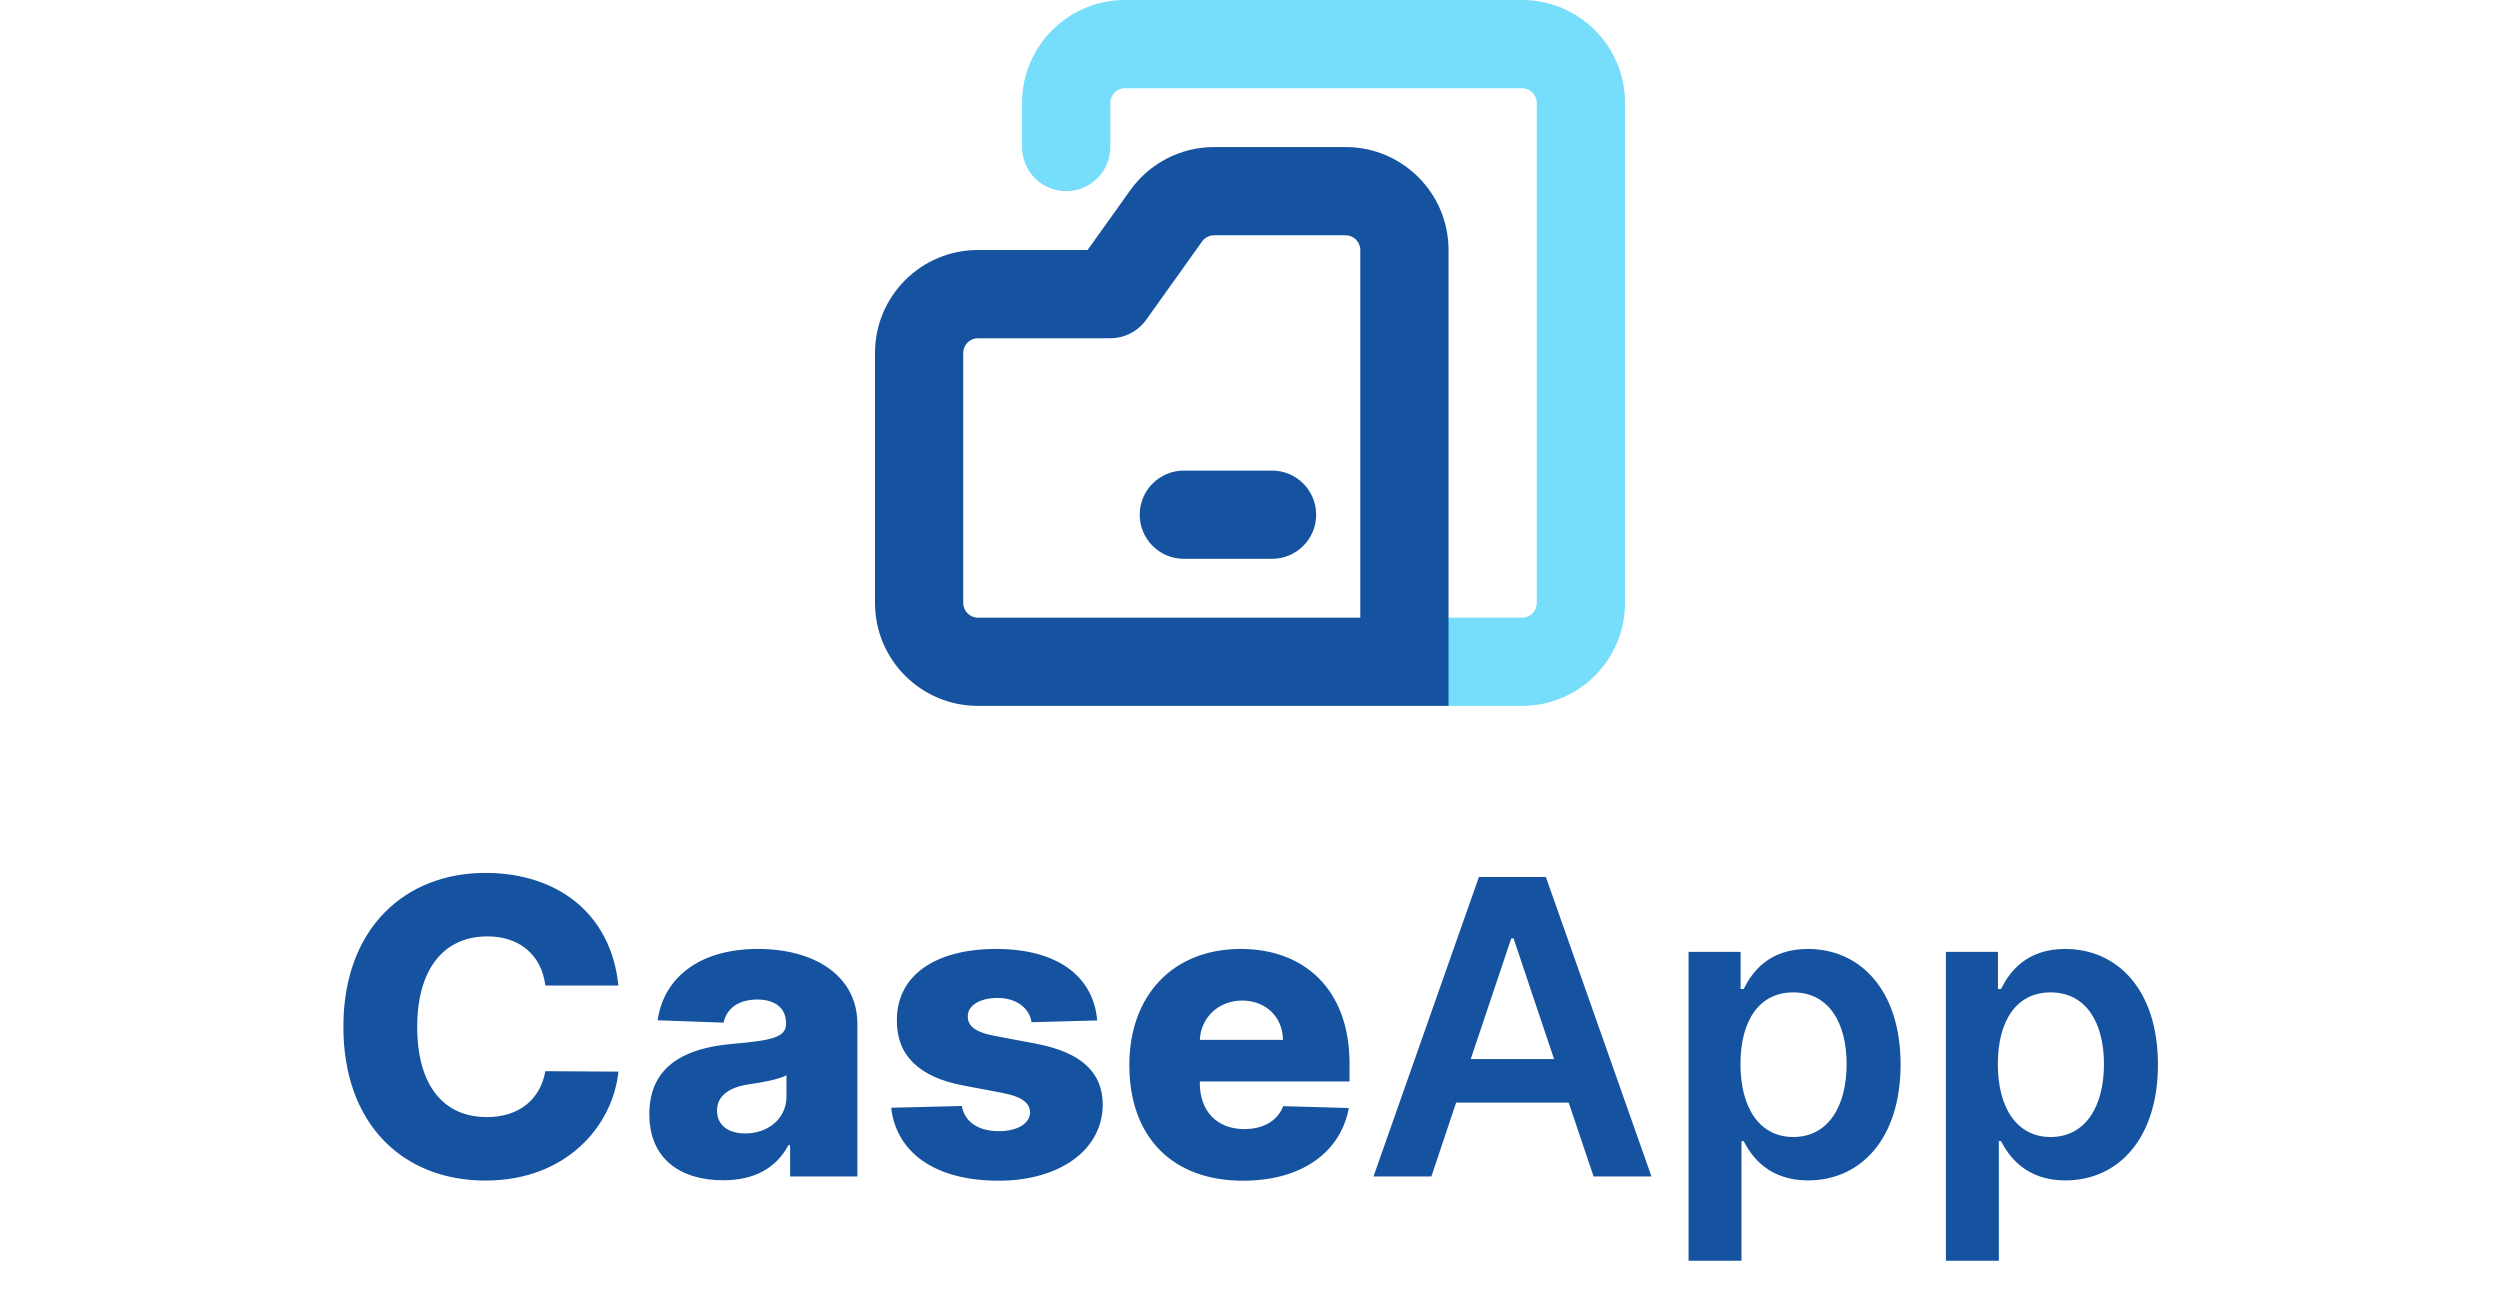 <svg width="85" height="44" viewBox="0 0 85 44" fill="none" xmlns="http://www.w3.org/2000/svg">
<path fill-rule="evenodd" clip-rule="evenodd" d="M34.75 3.5C34.75 1.567 36.317 0 38.25 0H51.75C53.683 0 55.25 1.567 55.25 3.5V20.5C55.25 22.433 53.683 24 51.75 24H49.25C48.422 24 47.75 23.328 47.75 22.5C47.75 21.672 48.422 21 49.25 21H51.75C52.026 21 52.25 20.776 52.25 20.5V3.5C52.25 3.224 52.026 3 51.75 3H38.25C37.974 3 37.75 3.224 37.75 3.5V5C37.75 5.828 37.078 6.5 36.25 6.5C35.422 6.5 34.75 5.828 34.75 5V3.5Z" fill="#76DDFB"/>
<path fill-rule="evenodd" clip-rule="evenodd" d="M38.431 6.466C39.088 5.546 40.149 5 41.279 5H45.75C47.683 5 49.25 6.567 49.25 8.5V24H33.25C31.317 24 29.75 22.433 29.75 20.5V12C29.75 10.067 31.317 8.5 33.25 8.5H36.978L38.431 6.466ZM41.279 8C41.118 8 40.966 8.078 40.872 8.209L38.971 10.872C38.689 11.266 38.234 11.5 37.75 11.5H33.25C32.974 11.5 32.75 11.724 32.75 12V20.5C32.75 20.776 32.974 21 33.25 21H46.25V8.5C46.25 8.224 46.026 8 45.75 8H41.279Z" fill="#1553A0"/>
<path fill-rule="evenodd" clip-rule="evenodd" d="M38.75 17.5C38.75 16.672 39.422 16 40.25 16H43.25C44.078 16 44.75 16.672 44.75 17.5C44.75 18.328 44.078 19 43.25 19H40.25C39.422 19 38.75 18.328 38.75 17.5Z" fill="#1553A0"/>
<path d="M21.026 33.507C20.778 31.071 18.963 29.679 16.502 29.679C13.788 29.679 11.675 31.543 11.675 34.909C11.675 38.26 13.738 40.139 16.502 40.139C19.296 40.139 20.843 38.24 21.026 36.435L18.541 36.42C18.367 37.4 17.631 37.981 16.552 37.981C15.1 37.981 14.185 36.932 14.185 34.909C14.185 32.965 15.08 31.837 16.567 31.837C17.686 31.837 18.416 32.488 18.541 33.507H21.026ZM24.587 40.129C25.651 40.129 26.387 39.717 26.805 38.936H26.864V40H29.151V34.81C29.151 33.194 27.715 32.264 25.771 32.264C23.717 32.264 22.554 33.298 22.36 34.69L24.602 34.77C24.707 34.283 25.109 33.984 25.751 33.984C26.347 33.984 26.725 34.273 26.725 34.785V34.81C26.725 35.277 26.218 35.376 24.916 35.491C23.369 35.62 22.077 36.192 22.077 37.882C22.077 39.394 23.126 40.129 24.587 40.129ZM25.338 38.538C24.776 38.538 24.379 38.27 24.379 37.763C24.379 37.271 24.766 36.972 25.457 36.868C25.91 36.803 26.467 36.704 26.74 36.56V37.285C26.74 38.031 26.114 38.538 25.338 38.538ZM37.305 34.695C37.175 33.184 35.938 32.264 33.869 32.264C31.801 32.264 30.484 33.164 30.494 34.695C30.484 35.869 31.234 36.624 32.761 36.908L34.093 37.161C34.724 37.285 35.013 37.484 35.023 37.822C35.013 38.205 34.585 38.459 33.964 38.459C33.273 38.459 32.805 38.16 32.701 37.604L30.3 37.663C30.474 39.175 31.771 40.144 33.954 40.144C35.997 40.144 37.484 39.125 37.494 37.554C37.484 36.44 36.748 35.779 35.227 35.486L33.755 35.207C33.109 35.078 32.9 34.849 32.905 34.556C32.9 34.168 33.352 33.93 33.914 33.93C34.555 33.93 35.003 34.273 35.072 34.755L37.305 34.695ZM42.26 40.144C44.264 40.144 45.581 39.175 45.86 37.673L43.627 37.609C43.438 38.116 42.941 38.389 42.305 38.389C41.37 38.389 40.794 37.768 40.794 36.833V36.769H45.884V36.162C45.884 33.646 44.353 32.264 42.185 32.264C39.879 32.264 38.397 33.845 38.397 36.212C38.397 38.658 39.859 40.144 42.26 40.144ZM40.794 35.356C40.828 34.596 41.43 34.019 42.235 34.019C43.036 34.019 43.612 34.576 43.622 35.356H40.794ZM48.667 40L49.508 37.489H53.336L54.181 40H56.15L52.56 29.818H50.283L46.699 40H48.667ZM50.005 36.008L51.382 31.906H51.461L52.838 36.008H50.005ZM57.411 42.864H59.211V38.797H59.285C59.569 39.354 60.16 40.134 61.473 40.134C63.273 40.134 64.62 38.707 64.62 36.192C64.62 33.646 63.233 32.264 61.468 32.264C60.121 32.264 59.559 33.075 59.285 33.626H59.181V32.364H57.411V42.864ZM59.176 36.182C59.176 34.7 59.812 33.741 60.971 33.741C62.169 33.741 62.785 34.76 62.785 36.182C62.785 37.614 62.159 38.658 60.971 38.658C59.822 38.658 59.176 37.663 59.176 36.182ZM66.161 42.864H67.961V38.797H68.035C68.319 39.354 68.91 40.134 70.223 40.134C72.022 40.134 73.37 38.707 73.37 36.192C73.37 33.646 71.983 32.264 70.218 32.264C68.871 32.264 68.309 33.075 68.035 33.626H67.931V32.364H66.161V42.864ZM67.926 36.182C67.926 34.7 68.562 33.741 69.721 33.741C70.919 33.741 71.535 34.76 71.535 36.182C71.535 37.614 70.909 38.658 69.721 38.658C68.572 38.658 67.926 37.663 67.926 36.182Z" fill="#1553A0"/>
</svg>
